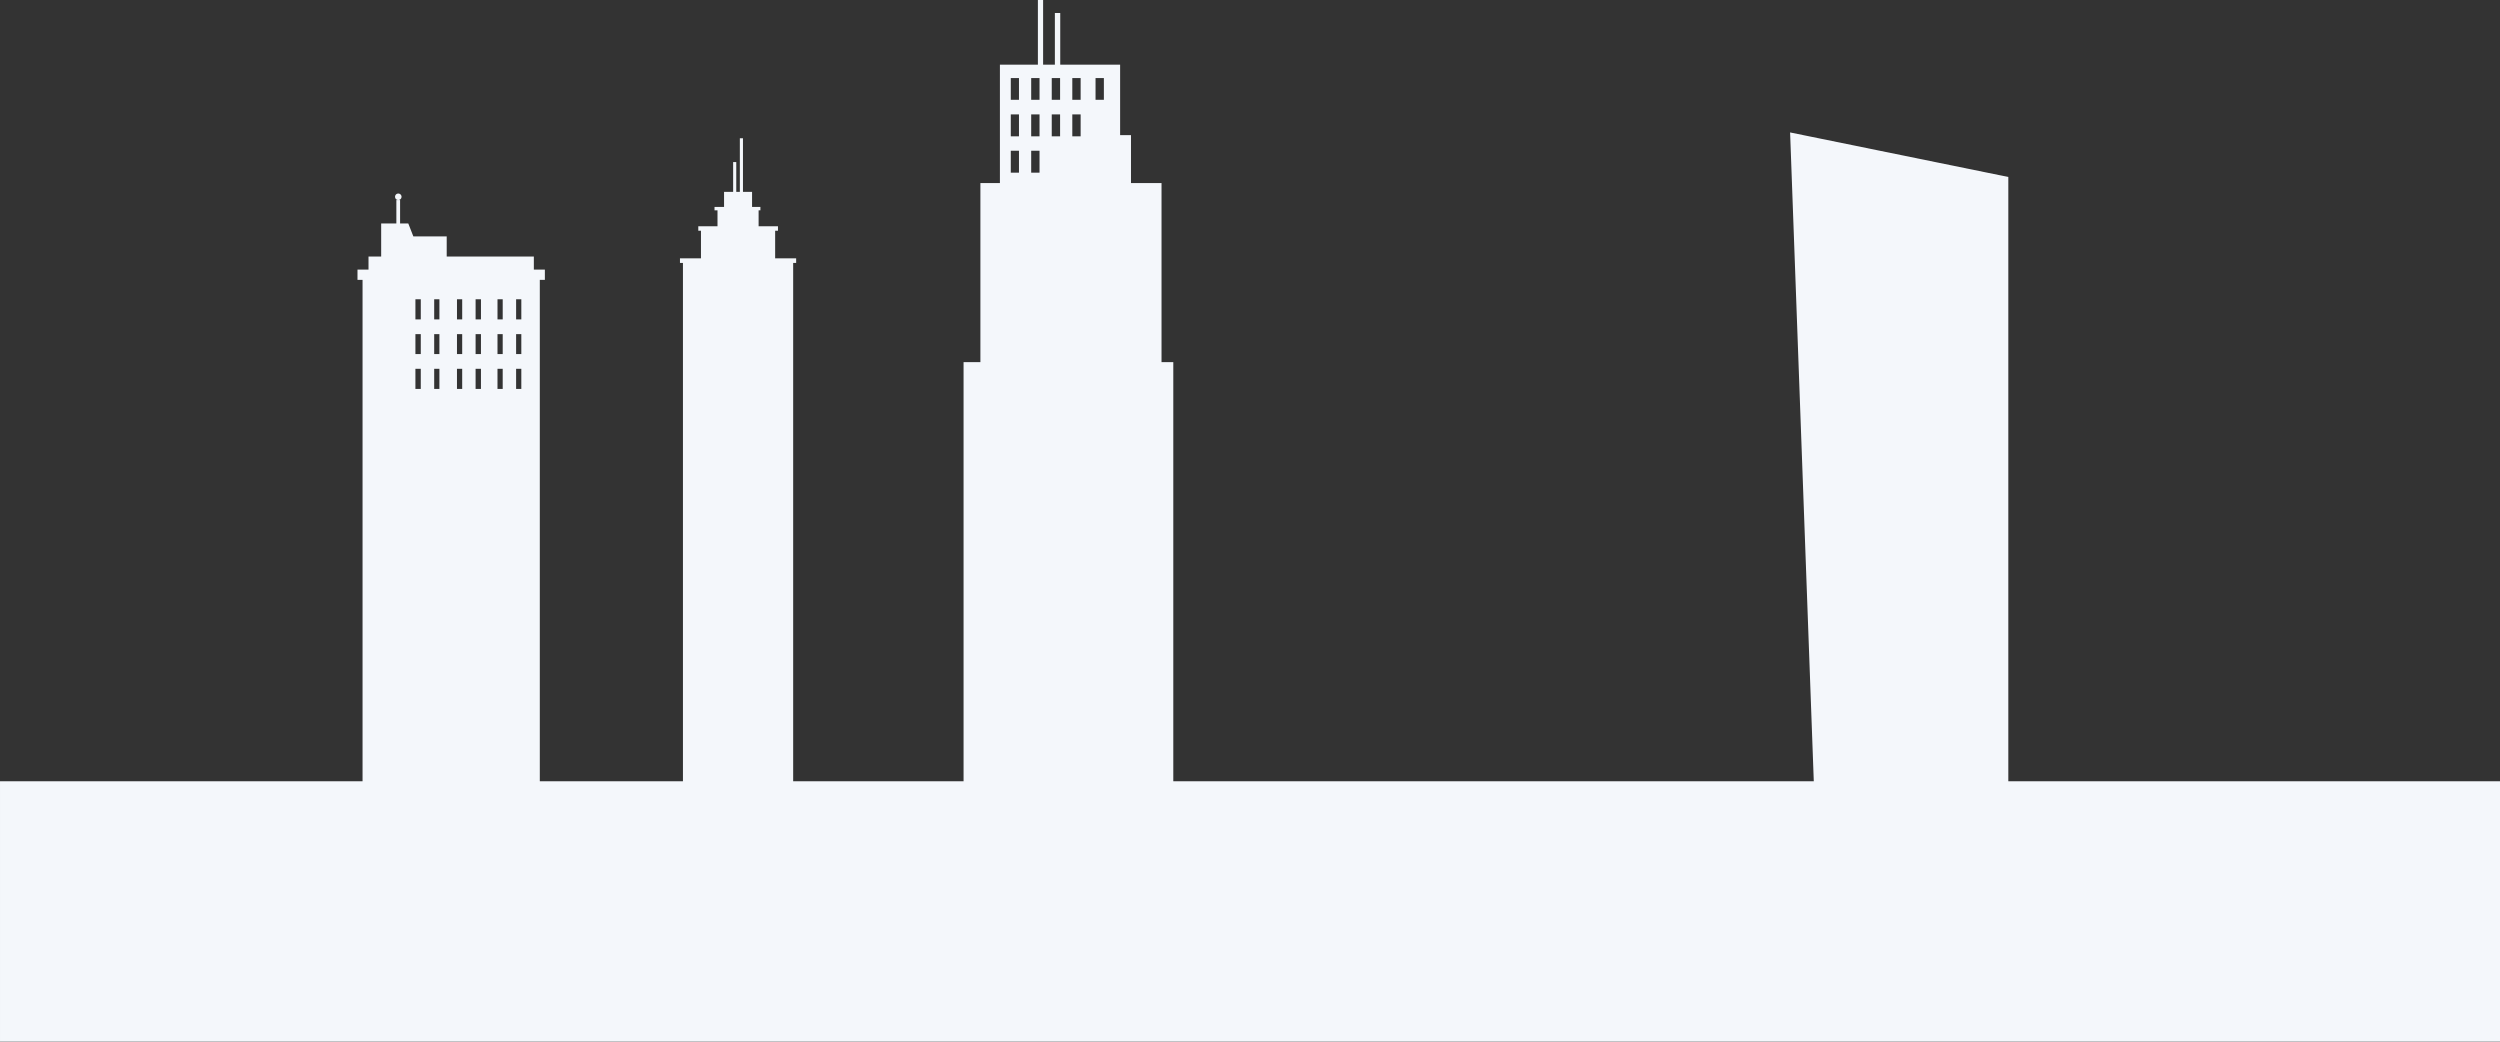 <?xml version="1.0" encoding="UTF-8"?>
<!DOCTYPE svg PUBLIC "-//W3C//DTD SVG 1.1//EN" "http://www.w3.org/Graphics/SVG/1.1/DTD/svg11.dtd">
<!-- Creator: CorelDRAW 2020 (64-Bit) -->
<svg xmlns="http://www.w3.org/2000/svg" xml:space="preserve" width="1920px" height="800px" version="1.1" style="shape-rendering:geometricPrecision; text-rendering:geometricPrecision; image-rendering:optimizeQuality; fill-rule:evenodd; clip-rule:evenodd"
viewBox="0 0 167.84 69.93"
 xmlns:xlink="http://www.w3.org/1999/xlink"
 xmlns:xodm="http://www.corel.com/coreldraw/odm/2003">
 <rect x="0" y="0" width="167.84" height="69.93" fill="#333333" stroke="none"/>
 <defs>
  <style type="text/css">
   <![CDATA[
    .fil0 {fill:#F4F7FB;fill-rule:nonzero}
   ]]>
  </style>
 </defs>
 <g id="Слой_x0020_1">
  <path class="fil0" d="M64.69 52.45l0 -28.14 1.13 0 0 -12.02 1.31 0 0 -7.95 2.55 0 0 -4.34 0.35 0 0 4.34 0.79 0 0 -3.47 0.36 0 0 3.47 4.02 0 0 4.73 0.73 0 0 3.22 2.05 0 0 12.02 0.79 0 0 28.14 43 0 -1.59 -43.56 14.65 2.99 0 40.57 33.01 0 0 0.41 0 10.52 0 6.55 -167.84 0 0 -17.48 24.34 0 0 -33.66 -0.34 0 0 -0.69 0.74 0 0 -0.88 0.85 0 0 -0.33 0 -1.02 0 -0.87 1.02 0 0 -1.57 0.13 0c0.12,0 0.22,-0.1 0.22,-0.22 0,-0.12 -0.1,-0.22 -0.22,-0.22 -0.13,0 -0.22,0.1 -0.22,0.22 0,0.12 0.09,0.22 0.22,0.22l0.12 0 0 1.57 0.55 0 0.34 0.87 2.24 0 0 1.35 5.85 0 0 0.88 0.74 0 0 0.69 -0.34 0 0 33.66 9.61 0 0 -34.8 -0.2 0 0 -0.31 1.41 0 0 -1.85 -0.18 0 0 -0.3 1.29 0 0 -1.07 -0.2 0 0 -0.23 0.64 0 0 -1.01 0.61 0 0 -2 0.21 0 0 2 0.24 0 0 -3.6 0.21 0 0 3.6 0.61 0 0 1.01 0.56 0 0 0.23 -0.12 0 0 1.07 1.3 0 0 0.3 -0.19 0 0 1.85 1.41 0 0 0.31 -0.2 0 0 34.8 11.44 0zm3.17 -45.75l0.55 0 0 -1.46 -0.55 0 0 1.46zm1.37 0l0.56 0 0 -1.46 -0.56 0 0 1.46zm1.38 0l0.56 0 0 -1.46 -0.56 0 0 1.46zm1.38 0l0.56 0 0 -1.46 -0.56 0 0 1.46zm-4.13 2.45l0.55 0 0 -1.47 -0.55 0 0 1.47zm1.37 0l0.56 0 0 -1.47 -0.56 0 0 1.47zm1.38 0l0.56 0 0 -1.47 -0.56 0 0 1.47zm1.38 0l0.56 0 0 -1.47 -0.56 0 0 1.47zm-4.13 2.44l0.55 0 0 -1.47 -0.55 0 0 1.47zm1.37 0l0.56 0 0 -1.47 -0.56 0 0 1.47zm4.32 -4.89l0.56 0 0 -1.46 -0.56 0 0 1.46zm-42.87 14.74l0.35 0 0 -0.94 -0.35 0 0 0.94zm0 -0.94l0.35 0 0 -0.41 -0.35 0 0 0.41zm1.25 0.94l0.36 0 0 -0.94 -0.36 0 0 0.94zm0 -0.94l0.36 0 0 -0.41 -0.36 0 0 0.41zm1.47 0.94l0.35 0 0 -0.94 -0.35 0 0 0.94zm0 -0.94l0.35 0 0 -0.41 -0.35 0 0 0.41zm1.25 0.94l0.35 0 0 -0.94 -0.35 0 0 0.94zm0 -0.94l0.35 0 0 -0.41 -0.35 0 0 0.41zm-6.76 0.94l0.36 0 0 -0.94 -0.36 0 0 0.94zm0 -0.94l0.36 0 0 -0.41 -0.36 0 0 0.41zm1.26 0.94l0.35 0 0 -0.94 -0.35 0 0 0.94zm0 -0.94l0.35 0 0 -0.41 -0.35 0 0 0.41zm1.53 3.27l0.35 0 0 -1.34 -0.35 0 0 1.34zm1.25 0l0.36 0 0 -1.34 -0.36 0 0 1.34zm1.47 0l0.35 0 0 -1.34 -0.35 0 0 1.34zm1.25 0l0.35 0 0 -1.34 -0.35 0 0 1.34zm-6.76 0l0.36 0 0 -1.34 -0.36 0 0 1.34zm1.26 0l0.35 0 0 -1.34 -0.35 0 0 1.34zm1.53 2.34l0.35 0 0 -1.35 -0.35 0 0 1.35zm1.25 0l0.36 0 0 -1.35 -0.36 0 0 1.35zm1.47 0l0.35 0 0 -1.35 -0.35 0 0 1.35zm1.25 0l0.35 0 0 -1.35 -0.35 0 0 1.35zm-6.76 0l0.36 0 0 -1.35 -0.36 0 0 1.35zm1.26 0l0.35 0 0 -1.35 -0.35 0 0 1.35z"/>
 </g>
</svg>
